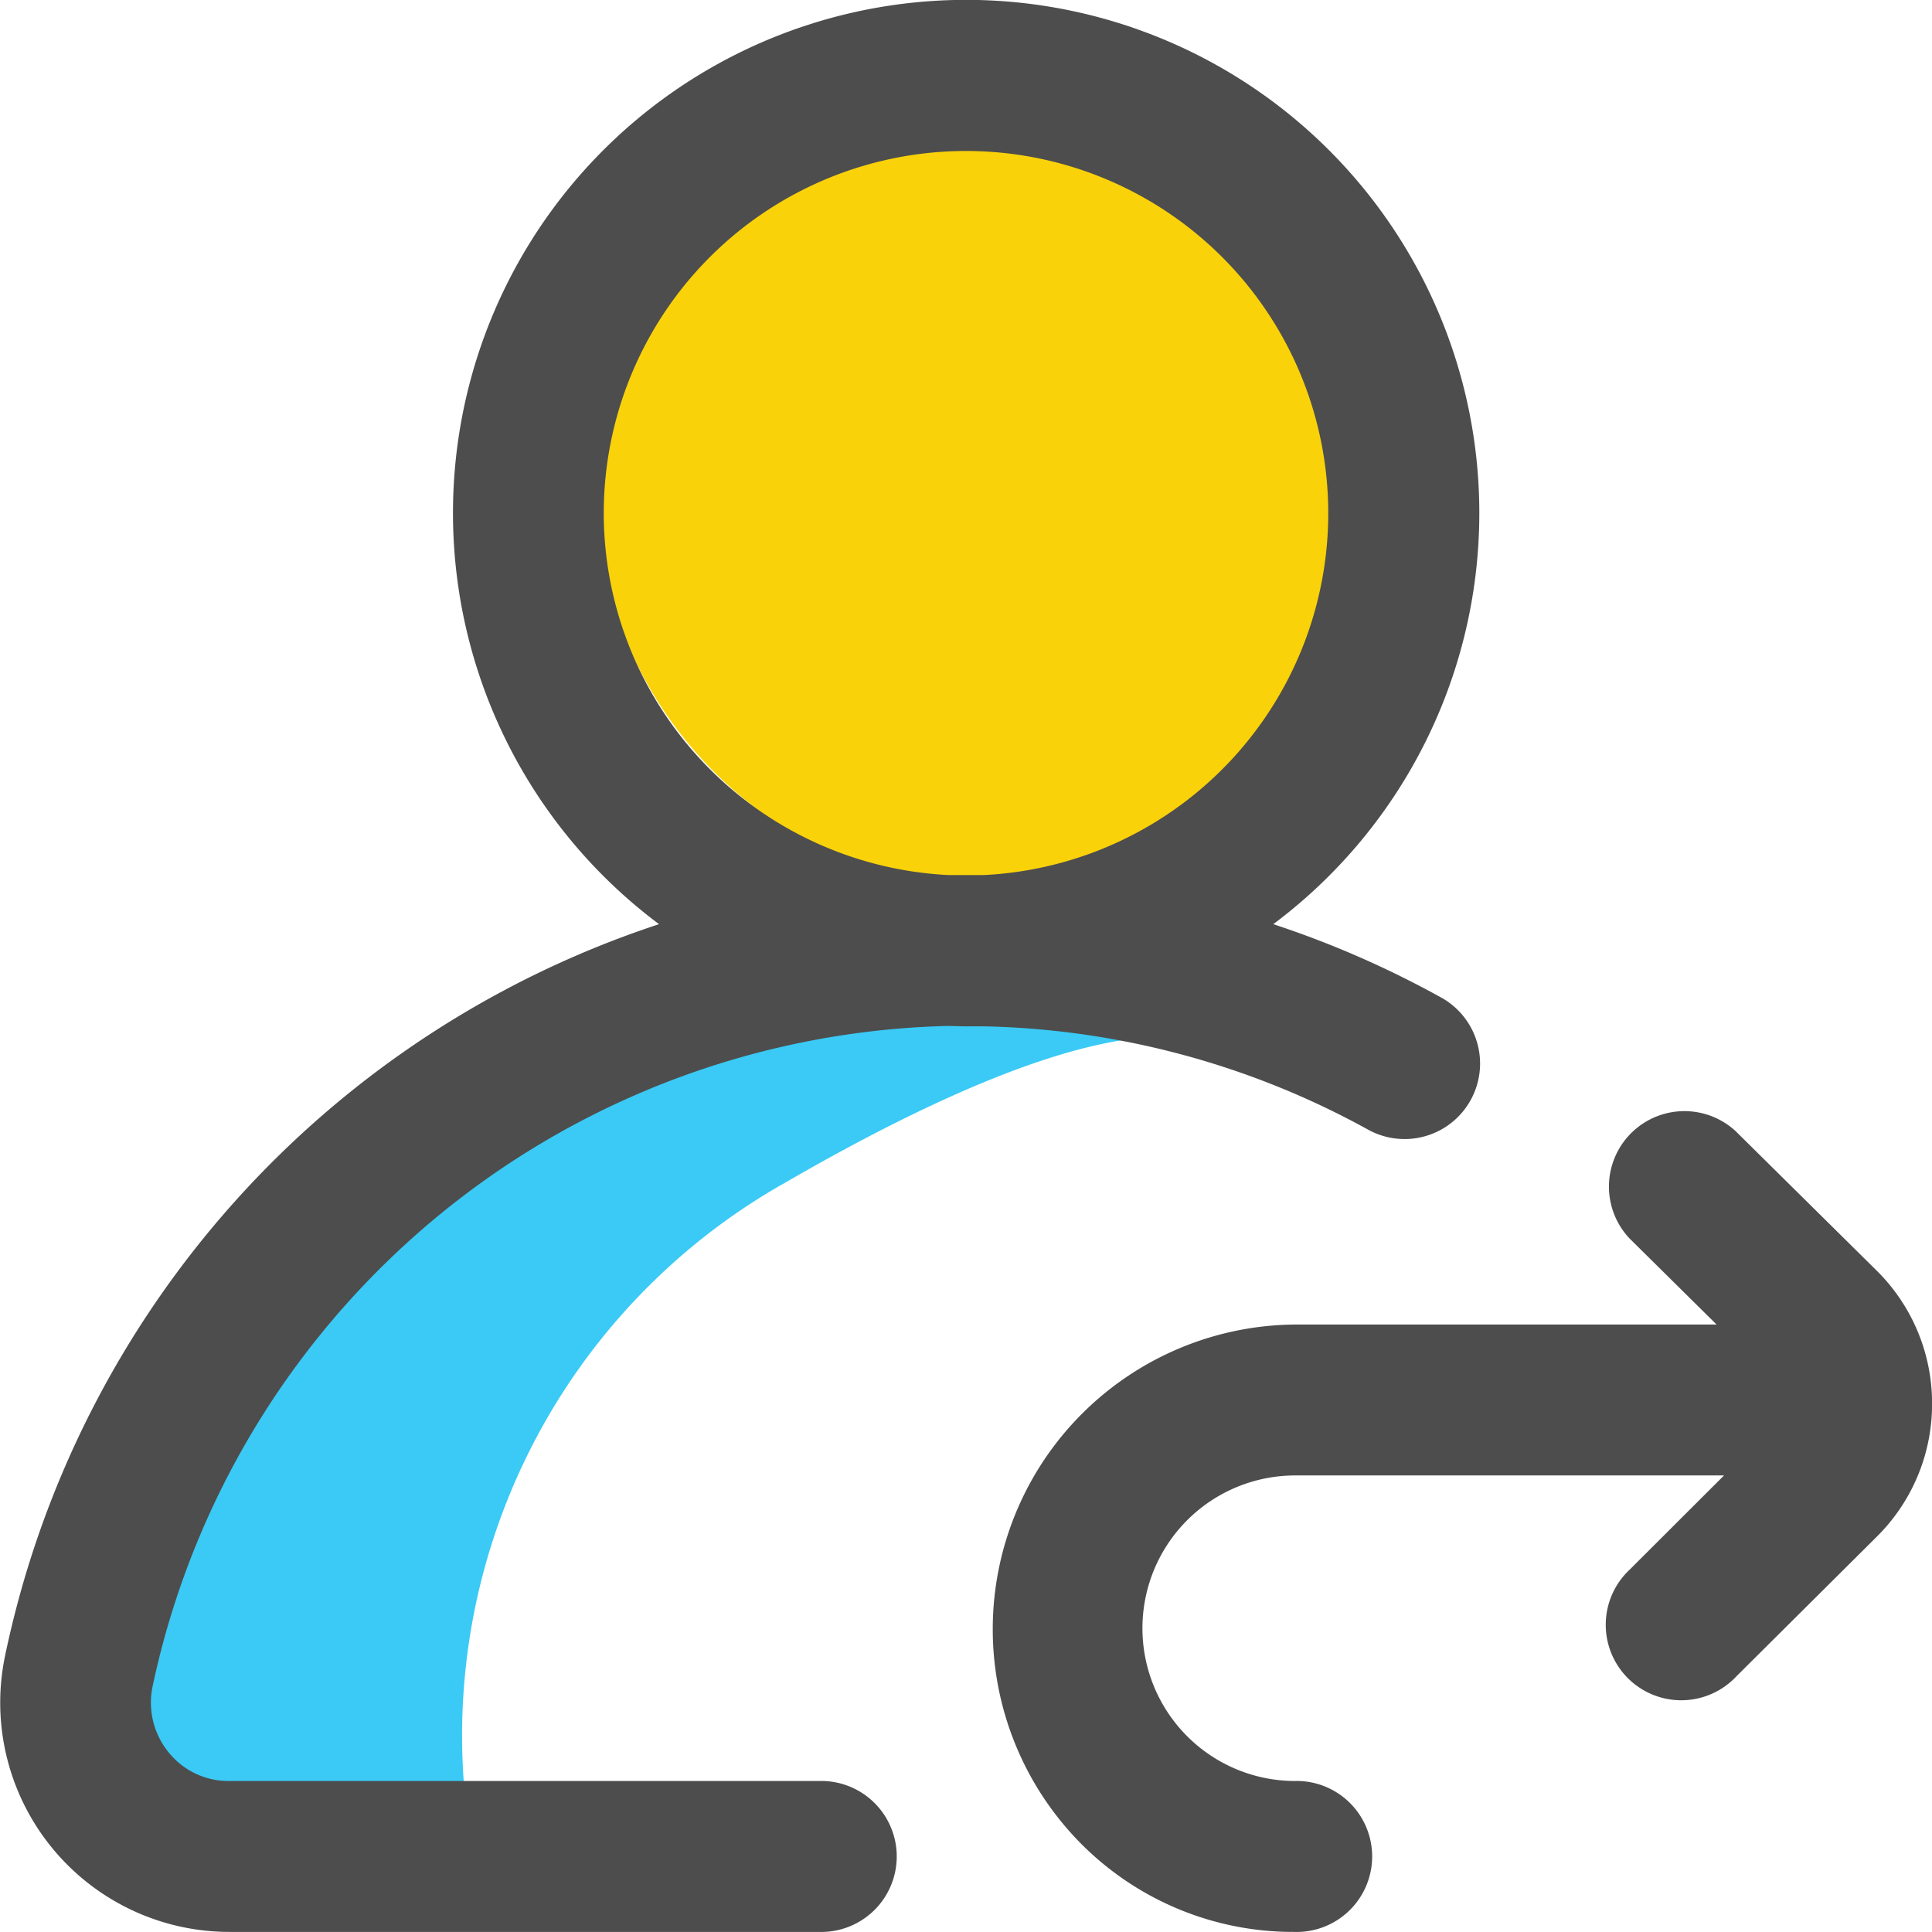 <svg xmlns="http://www.w3.org/2000/svg" width="26" height="26" viewBox="0 0 26 26">
  <g id="Group_1104" data-name="Group 1104" transform="translate(-103 -451)">
    <circle id="Ellipse_51" data-name="Ellipse 51" cx="5.5" cy="5.5" r="5.5" transform="translate(111 452)" fill="#fad20a"/>
    <path id="Path_943" data-name="Path 943" d="M14793.333,481.75a8.54,8.54,0,0,1,4.231-8.833c5.407-3.13,6.1-1.583,6.1-1.583a9.675,9.675,0,0,0-11.417,1.583,8.619,8.619,0,0,0-3.25,3.833c-1.25,2.5-2.084,3.167-1.167,4.25a3.553,3.553,0,0,0,2.584,1.5,20.366,20.366,0,0,0,2.5-.333Z" transform="translate(-14684 -6)" fill="#3acaf5"/>
    <path id="refer" d="M12.74,13.808c.086,0,.172.005.259.005s.161,0,.241,0a11.184,11.184,0,0,1,5.188,1.4,1.016,1.016,0,0,0,.988-1.775,13.113,13.113,0,0,0-2.282-1,6.906,6.906,0,1,0-8.266,0,13.207,13.207,0,0,0-8.8,9.842A3.085,3.085,0,0,0,3.081,26h7.938a1.016,1.016,0,1,0,0-2.031H3.081a1.032,1.032,0,0,1-.813-.386,1.061,1.061,0,0,1-.215-.89A11.221,11.221,0,0,1,12.74,13.808Zm-4.616-6.9a4.875,4.875,0,1,1,5.117,4.869l-.242,0-.238,0A4.881,4.881,0,0,1,8.124,6.907ZM26,18.883a2.51,2.51,0,0,1-.746,1.8l-1.889,1.879a1.016,1.016,0,1,1-1.432-1.44L23.2,19.857H17.442a2.056,2.056,0,0,0-.025,4.112,1.016,1.016,0,1,1,0,2.031,4.023,4.023,0,0,1-2.882-1.2,4.1,4.1,0,0,1,2.907-6.974H23.1l-1.171-1.158a1.016,1.016,0,0,1,1.428-1.444l1.886,1.865A2.511,2.511,0,0,1,26,18.883Zm0,0" transform="translate(103.001 450.999)" fill="#4d4d4d"/>
  </g>
</svg>
